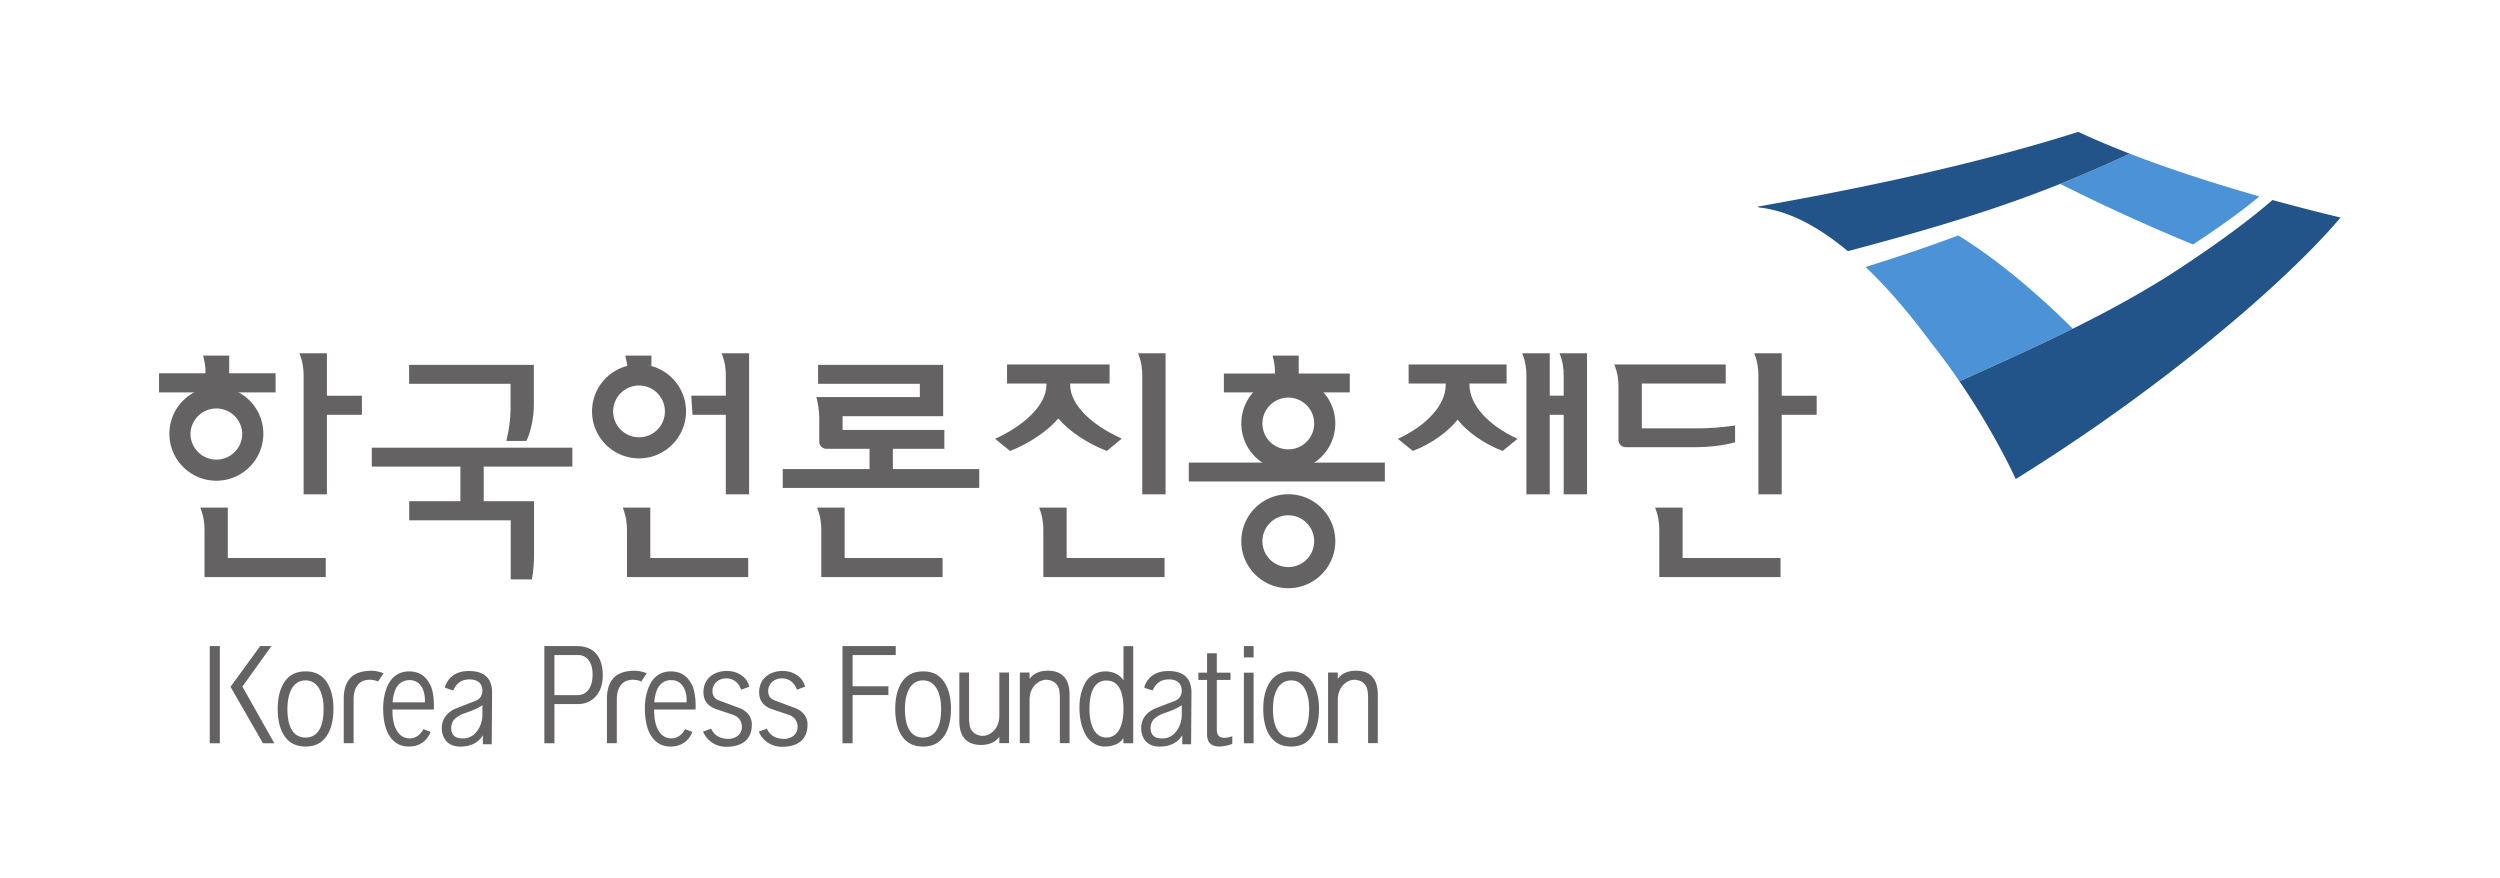 <svg xmlns="http://www.w3.org/2000/svg" xml:space="preserve" width="1138.461" height="400" viewBox="0 0 1138.461 400"><path d="M273.327 314.231v3.688h-6.747v8.188h-5.307c.673-1.709.814-3.01.814-4.313V298.9h4.493v15.331h6.747zM275.237 304.25h17.09v-7.003h4.497v7.003h17.094v3.64h-38.68v-3.64zM342.706 326.107c.677-1.709.813-3.01.813-4.313v-3.875h-6.66l.225-3.688h6.435v-15.33h4.494v27.206h-5.307z" style="fill:#656263;fill-opacity:1;fill-rule:nonzero;stroke:none" transform="matrix(2.361 0 0 -2.361 -480.523 930.803)"/><path d="M282.451 293.885h19.581v-11.402h4.093c.315 1.841.407 3.28.407 4.859v10.233h-24.08v-3.69zM329.169 323.677v1.981h-5.037c.181-.771.313-1.444.405-2.03l4.632.049zM459.51 318.55h4.358v3.643h-9.851v3.465h-5.038c.316-1.21.454-2.25.454-2.788v-.677h-9.85v-3.642h4.361M301.995 315.224c0-1.752-.311-4.05-.808-6.024h3.874c.85 1.707 1.434 4.624 1.434 6.923v7.738h-24.062v-3.647h19.562v-4.99zM256.683 318.55v3.692h-8.95v3.416H242.7c.314-1.167.451-2.25.451-2.788v-.628h-8.949v-3.691h22.481zM247.468 296.335h-5.307c.673-1.757.809-3.058.809-4.317v-9.083h23.386v3.682h-18.888v9.718zM328.954 296.335h-5.308c.67-1.757.808-3.058.808-4.317v-9.083h23.381v3.682h-18.88v9.718zM366.438 296.335h-5.31c.674-1.757.808-3.058.808-4.317v-9.083h23.39v3.682h-18.888v9.718zM409.257 296.335h-5.304c.671-1.757.807-3.058.807-4.317v-9.083h23.385v3.682h-18.888v9.718zM432.82 301.379h37.816v3.639h-37.817v-3.64zM504.32 326.107c.673-1.709.805-3.01.805-4.313v-3.875h-2.69v8.188h-5.317c.68-1.709.816-3.01.816-4.313V298.9h4.5v15.331h2.691v-15.33h4.499v27.206h-5.304zM486.954 319.99v.27h7.158v3.688H475.22v-3.687h7.153v-.27c0-3.824-3.646-7.826-9.225-10.39l2.882-2.34c3.639 1.395 6.746 3.685 8.636 6.026 1.888-2.34 4.947-4.585 8.678-6.026l2.882 2.34c-5.624 2.564-9.272 6.566-9.272 10.39zM538.185 308.928v3.237c-2.653-.356-4.904-.543-7.199-.543h-10.788v8.639h16.183v3.687h-21.496c.678-1.706.81-3.013.81-4.317v-10.346c0-.67.672-1.302 1.355-1.302H530c3.325 0 5.798.316 8.185.945zM553.922 314.231v3.688h-6.742v8.188h-5.307c.675-1.709.807-3.01.807-4.313V298.9h4.5v15.331h6.742zM546.951 286.617h-18.888v9.718h-5.303c.673-1.757.806-3.058.806-4.317v-9.083h23.385v3.682zM407.65 313.52c1.982-2.388 5.62-4.818 9.355-6.26l2.878 2.39c-5.664 2.515-9.946 6.473-9.946 10.34v.27h7.605v3.688H397.76v-3.687h7.597v-.27c0-3.868-4.274-7.826-9.894-10.39l2.88-2.34c3.64 1.395 7.282 3.87 9.307 6.259zM375.74 307.674h9.93v3.643h-19.636v2.652h19.407v9.892h-24.126v-3.647h19.631v-2.555H361c.316-1.44.542-2.699.542-3.866v-4.856c0-.628.673-1.263 1.342-1.263h8.357v-3.911h-16.743v-3.639H392.4v3.639H375.74v3.91zM423.03 326.107c.671-1.709.81-3.01.81-4.313V298.9h4.5v27.207h-5.31z" style="fill:#656263;fill-opacity:1;fill-rule:nonzero;stroke:none" transform="matrix(2.361 0 0 -2.361 -480.523 930.803)"/><path d="M245.258 305.592a4.997 4.997 0 0 0-4.994 4.993 4.994 4.994 0 0 0 9.985 0 4.995 4.995 0 0 0-4.991-4.993zm0 14.053a9.06 9.06 0 0 1-9.062-9.06c0-5.004 4.057-9.064 9.062-9.064 5.002 0 9.06 4.06 9.06 9.064 0 5.004-4.058 9.06-9.06 9.06zM452.012 307.57a4.992 4.992 0 0 0-4.995 4.99 4.995 4.995 0 0 0 4.995 4.99 4.996 4.996 0 0 0 4.99-4.99c0-2.76-2.24-4.99-4.99-4.99zm0 14.048c-5.003 0-9.065-4.054-9.065-9.058 0-5.005 4.062-9.067 9.065-9.067 5.002 0 9.064 4.062 9.064 9.067 0 5.004-4.062 9.058-9.064 9.058zM452.012 284.867a4.99 4.99 0 0 0-4.995 4.987 4.998 4.998 0 0 0 4.995 4.998 4.998 4.998 0 0 0 4.99-4.998 4.99 4.99 0 0 0-4.99-4.987zm0 14.047c-5.003 0-9.065-4.055-9.065-9.06 0-5.005 4.062-9.064 9.065-9.064 5.002 0 9.064 4.059 9.064 9.064s-4.062 9.06-9.064 9.06zM326.78 309.9a4.993 4.993 0 0 0-4.993 4.989 4.992 4.992 0 1 0 4.993-4.99zm0 14.058c-5 0-9.064-4.063-9.064-9.07 0-5 4.063-9.058 9.064-9.058 5.003 0 9.063 4.059 9.063 9.059 0 5.006-4.06 9.069-9.063 9.069zM255.875 269.623h-2.169c-.224-.308-5.435-7.465-5.719-7.853l6.26-10.89h2.195c-.602 1.07-6.162 10.929-6.162 10.929l5.595 7.814zM262.464 251.984c-1.596 0-3.5.957-3.5 5.52 0 1.328.193 2.46.574 3.367.582 1.399 1.594 2.139 2.926 2.139.913 0 2.156-.373 2.9-2.155.381-.925.574-2.052.574-3.351 0-4.563-1.89-5.52-3.474-5.52zm.007 12.762c-1.873 0-3.236-.713-4.164-2.174-.806-1.277-1.215-2.982-1.215-5.068 0-2.108.404-3.817 1.2-5.08.93-1.463 2.297-2.174 4.179-2.174 1.866 0 3.224.715 4.154 2.184.807 1.28 1.215 2.986 1.215 5.07 0 2.074-.408 3.775-1.215 5.055-.93 1.47-2.289 2.187-4.154 2.187zM285.48 258.781h-6.236l.025.201c.004.063.095 1.57.735 2.672.568.922 1.435 1.41 2.51 1.41 1.1 0 1.954-.539 2.472-1.558.328-.652.494-1.432.494-2.318v-.407zm-3.047 5.965c-1.75 0-3.16-.861-3.971-2.424-.74-1.424-1.096-3.238-1.028-5.248.067-1.972.484-3.648 1.173-4.717.928-1.437 2.135-2.107 3.8-2.107 1.99 0 3.505 1.066 4.178 2.822-.36.137-1.124.43-1.397.533-.344-.666-1.18-1.785-2.632-1.785-1.022 0-1.867.49-2.444 1.418-.807 1.307-.882 2.99-.882 3.567 0 .115-.01.582-.01.582h7.979c.009.197.02.369.02.654 0 1.162-.115 2.91-.714 4.113-.867 1.744-2.2 2.592-4.073 2.592zM335.96 258.781h-6.236l.024.201c.004.063.096 1.57.735 2.672.569.922 1.436 1.41 2.51 1.41 1.1 0 1.954-.539 2.473-1.558.328-.652.495-1.432.495-2.318v-.407zm-3.048 5.965c-1.749 0-3.16-.861-3.97-2.424-.74-1.424-1.096-3.238-1.029-5.248.068-1.972.485-3.648 1.174-4.717.928-1.437 2.135-2.107 3.799-2.107 1.99 0 3.506 1.066 4.178 2.822-.358.137-1.124.43-1.397.533-.344-.666-1.18-1.785-2.632-1.785-1.021 0-1.866.49-2.443 1.418-.807 1.307-.882 2.99-.882 3.567 0 .115-.01.582-.01.582h7.978c.01.197.02.369.02.654 0 1.162-.114 2.91-.714 4.113-.866 1.744-2.2 2.592-4.072 2.592zM289.457 261.813c-.01-.034-.026-.063-.038-.096h-.003c.012.033.03.062.04.095zm7.113-3.604v-1.838c0-2.111-1.341-4.453-3.51-4.553-1.26-.058-2.027.293-2.341 1.077a2.426 2.426 0 0 0-.166.9c0 .61.204 1.23.576 1.65.38.432 1.183.936 1.868 1.172 1.703.588 2.44.932 2.758 1.115l.815.477zm-2.602 6.607c-2.378 0-3.984-1.087-4.642-3.144.044-.088.35-.193.35-.193l1.265-.43c.644 1.459 1.645 2.148 3.149 2.148 1.565 0 2.467-.777 2.473-2.133 0-.937-.44-1.63-1.242-1.968l-4.022-1.565c-2.22-1.039-2.562-2.767-2.562-3.705-.003-.058-.058-1.558.947-2.61.62-.648 1.508-.978 2.64-.978 2.834 0 3.988 1.569 4.337 2.194v-1.748h1.708l.07 9.974c0 2.758-1.504 4.158-4.471 4.158zM424.349 261.813c-.012-.034-.028-.063-.038-.096h-.004c.012.033.029.062.042.095zm7.113-3.604v-1.838c0-2.111-1.342-4.453-3.51-4.553-1.26-.058-2.027.293-2.342 1.077a2.426 2.426 0 0 0-.166.9c0 .61.204 1.23.577 1.65.38.432 1.183.936 1.868 1.172 1.703.588 2.44.932 2.757 1.115l.816.477zm-2.603 6.607c-2.378 0-3.983-1.087-4.642-3.144.045-.088.35-.193.35-.193l1.266-.43c.644 1.459 1.645 2.148 3.148 2.148 1.566 0 2.467-.777 2.474-2.133 0-.937-.44-1.63-1.243-1.968l-4.022-1.565c-2.22-1.039-2.561-2.767-2.561-3.705-.003-.058-.059-1.558.946-2.61.62-.648 1.509-.978 2.64-.978 2.834 0 3.988 1.569 4.338 2.194v-1.748h1.708l.07 9.974c0 2.758-1.505 4.158-4.472 4.158zM381.568 251.984c-1.596 0-3.5.957-3.5 5.52 0 1.324.194 2.457.575 3.367.58 1.399 1.593 2.139 2.925 2.139.911 0 2.156-.375 2.904-2.158.379-.934.571-2.059.571-3.348 0-4.563-1.89-5.52-3.475-5.52zm.008 12.762c-1.874 0-3.236-.713-4.165-2.174-.806-1.279-1.216-2.984-1.216-5.068 0-2.104.404-3.815 1.2-5.082.93-1.461 2.298-2.172 4.181-2.172 1.866 0 3.224.715 4.154 2.184.805 1.28 1.215 2.986 1.215 5.07 0 2.076-.41 3.777-1.215 5.055-.931 1.47-2.29 2.187-4.154 2.187zM396.276 256.236c0-2.937-2.154-3.925-3.137-3.925-1.084 0-1.996.52-2.377 1.355-.225.48-.33 1.197-.33 2.256v8.605h-1.872v-9.334c0-3.162 1.543-4.634 4.199-4.634 2.102 0 3.111.978 3.517 1.595v-1.244h1.873v13.617h-1.873v-8.29zM405.622 264.879c-2.102 0-3.111-.979-3.518-1.596v1.244h-1.873V250.91h1.873v8.291c0 2.94 2.156 3.928 3.138 3.928 1.084 0 1.996-.522 2.377-1.358.225-.48.33-1.197.33-2.253v-8.608h1.872v9.334c0 3.162-1.543 4.635-4.199 4.635zM465.073 264.879c-2.102 0-3.111-.979-3.517-1.596v1.244h-1.874V250.91h1.874v8.291c0 2.94 2.154 3.928 3.136 3.928 1.085 0 1.997-.522 2.378-1.358.225-.48.33-1.197.33-2.253v-8.608h1.871v9.334c0 3.162-1.542 4.635-4.198 4.635zM439.278 251.969c-.934.164-1.06.955-1.06 1.707v9.418h2.645v1.402h-2.644v3.748h-1.876v-3.748h-1.685v-1.402h1.685v-10.518c0-1.566.803-2.326 2.453-2.326.014 0 1.315.059 2.412.516v1.464c-.611-.207-1.309-.37-1.93-.261zM443.444 267.445h1.875v2.178h-1.875v-2.178zM443.444 250.88h1.875v13.616h-1.875v-13.615zM452.555 251.984c-1.598 0-3.501.957-3.501 5.52 0 1.326.193 2.459.575 3.367.581 1.399 1.593 2.139 2.926 2.139.912 0 2.156-.375 2.9-2.156.38-.924.573-2.051.573-3.35 0-4.563-1.888-5.52-3.473-5.52zm.008 12.762c-1.876 0-3.24-.713-4.167-2.174-.807-1.279-1.216-2.984-1.216-5.068 0-2.104.405-3.815 1.201-5.08.93-1.463 2.298-2.174 4.182-2.174 1.867 0 3.225.715 4.151 2.184.807 1.279 1.217 2.984 1.217 5.07 0 2.076-.41 3.777-1.217 5.055-.93 1.472-2.289 2.187-4.151 2.187zM367.972 267.898h8.319v1.725h-10.266v-18.742h1.947v9.293h6.905v1.697h-6.905v6.027zM243.983 250.88h1.945v18.743h-1.945v-18.742zM419.726 254.21c-.68-1.839-1.887-2.226-2.78-2.226-.892 0-2.1.387-2.776 2.221-.338.89-.51 1.996-.51 3.283 0 4.541 1.788 5.494 3.286 5.494 2.172 0 3.274-1.847 3.274-5.494 0-1.287-.166-2.388-.494-3.277zm.493 8.788s-.918 1.748-3.515 1.748c-1.52 0-3.135-.824-3.92-2.316-.699-1.334-1.054-2.9-1.054-4.659 0-2.087.416-3.884 1.234-5.337.839-1.49 2.473-2.184 3.496-2.184 2.35 0 3.335.95 3.745 1.623v-.992h1.89v18.742h-1.875l-.001-6.625zM315.031 260.17h-4.57v7.728h4.586c1.685 0 2.774-1.45 2.774-3.7 0-3.833-2.324-4.028-2.79-4.028zm-.238 9.453h-6.275v-18.742h1.944v7.564h4.59c2.358 0 4.738 1.72 4.738 5.559 0 2.098-.65 5.619-4.997 5.619zM275.204 264.871c-1.757 0-3.107-.437-4.002-1.287-.596-.629-1.376-1.738-1.376-4.113 0 0-.002-7.848 0-8.576h1.9v8.437c0 2.414 1.132 3.799 3.106 3.799.623 0 1.134-.125 1.61-.342l1.076 1.588c-.704.295-1.677.494-2.314.494zM325.969 264.871c-1.756 0-3.107-.437-4.001-1.287-.596-.629-1.376-1.738-1.376-4.113 0 0-.002-7.848 0-8.576h1.9v8.437c0 2.414 1.132 3.799 3.106 3.799.623 0 1.133-.125 1.61-.342.227.334.758 1.117 1.075 1.588-.704.295-1.677.494-2.314.494zM346.139 257.676l-.013.004-3.878 1.45c-.322.11-1.304.44-1.304 1.854 0 .666.306 1.329.815 1.766.459.404 1.119.645 1.766.645 1.458 0 2.435-.76 2.96-2.186l1.581.592c-.203.691-.518 1.295-.996 1.748-.887.838-2.043 1.281-3.342 1.281-2.251 0-4.524-1.277-4.524-4.129 0-1.595.845-2.691 2.51-3.256l3.183-1.068c1.093-.377 1.705-1.195 1.722-2.307.01-.625-.191-1.152-.597-1.564-.607-.617-1.507-.781-1.944-.781-1.686 0-2.823.7-3.377 1.97-.37-.132-1.29-.464-1.572-.568.43-1.05 1.764-2.924 4.521-2.924 1.825 0 4.886.559 4.886 4.291 0 2.309-2.151 3.098-2.397 3.182zM356.884 257.676l-.013.004-3.878 1.45c-.321.11-1.303.44-1.303 1.854 0 .666.305 1.329.814 1.766.459.404 1.119.645 1.767.645 1.458 0 2.434-.76 2.96-2.186l1.58.592c-.202.691-.517 1.295-.996 1.748-.886.838-2.043 1.281-3.342 1.281-2.251 0-4.524-1.277-4.524-4.129 0-1.595.846-2.691 2.51-3.256l3.185-1.068c1.091-.377 1.703-1.195 1.72-2.307.01-.625-.191-1.152-.596-1.564-.608-.617-1.508-.781-1.944-.781-1.686 0-2.824.7-3.378 1.97-.37-.132-1.29-.464-1.572-.568.43-1.05 1.764-2.924 4.522-2.924 1.825 0 4.886.559 4.886 4.291 0 2.309-2.152 3.098-2.398 3.182z" style="fill:#656263;fill-opacity:1;fill-rule:nonzero;stroke:none" transform="matrix(2.361 0 0 -2.361 -480.523 930.803)"/><path d="M563.35 342.753c4.57-4.356 8.877-9.514 12.727-14.728a134.314 134.314 0 0 0 5.384-7.333c1.483.67 2.978 1.345 4.486 2.024 5.592 2.528 11.398 5.185 17.158 8.026l.212.105c-4.51 4.507-12.91 12.324-22.08 17.98a326.088 326.088 0 0 0-17.886-6.074zM639.307 356.367c-7.822 2.217-16.641 4.992-25.001 8.232a287.979 287.979 0 0 0-12.922-5.63c-.166-.067-.334-.13-.5-.197 10.339-5.182 19.26-9.074 25.638-11.683 4.247 2.785 9.334 6.334 12.785 9.278z" style="fill:#4b93d6;fill-opacity:1;fill-rule:nonzero;stroke:none" transform="matrix(2.361 0 0 -2.361 -480.523 930.803)"/><path d="M614.306 364.599c-3.418 1.327-6.76 2.73-9.922 4.208-24.172-7.681-50.997-12.48-61.925-14.436.144-.058.29-.108.437-.163 5.76-.623 11.546-3.832 17.044-8.413 12.716 3.387 26.25 7.202 38.996 12.21.824.323 1.637.637 2.448.965a287.979 287.979 0 0 1 12.922 5.629zM641.833 355.665c-5.304-4.61-11.795-9.169-17.964-13.245-6.34-4.167-13.106-7.867-19.944-11.274v-.007c-.272-.136-.547-.263-.82-.397-5.742-2.842-11.525-5.484-17.158-8.026-1.512-.685-3.011-1.359-4.485-2.026 6.582-9.644 10.326-17.696 10.797-18.734.021-.036.039-.071.058-.11 28.09 17.388 52.182 38.029 62.654 50.435-3.603.863-8.12 2-13.138 3.384z" style="fill:#235489;fill-opacity:1;fill-rule:nonzero;stroke:none" transform="matrix(2.361 0 0 -2.361 -480.523 930.803)"/></svg>